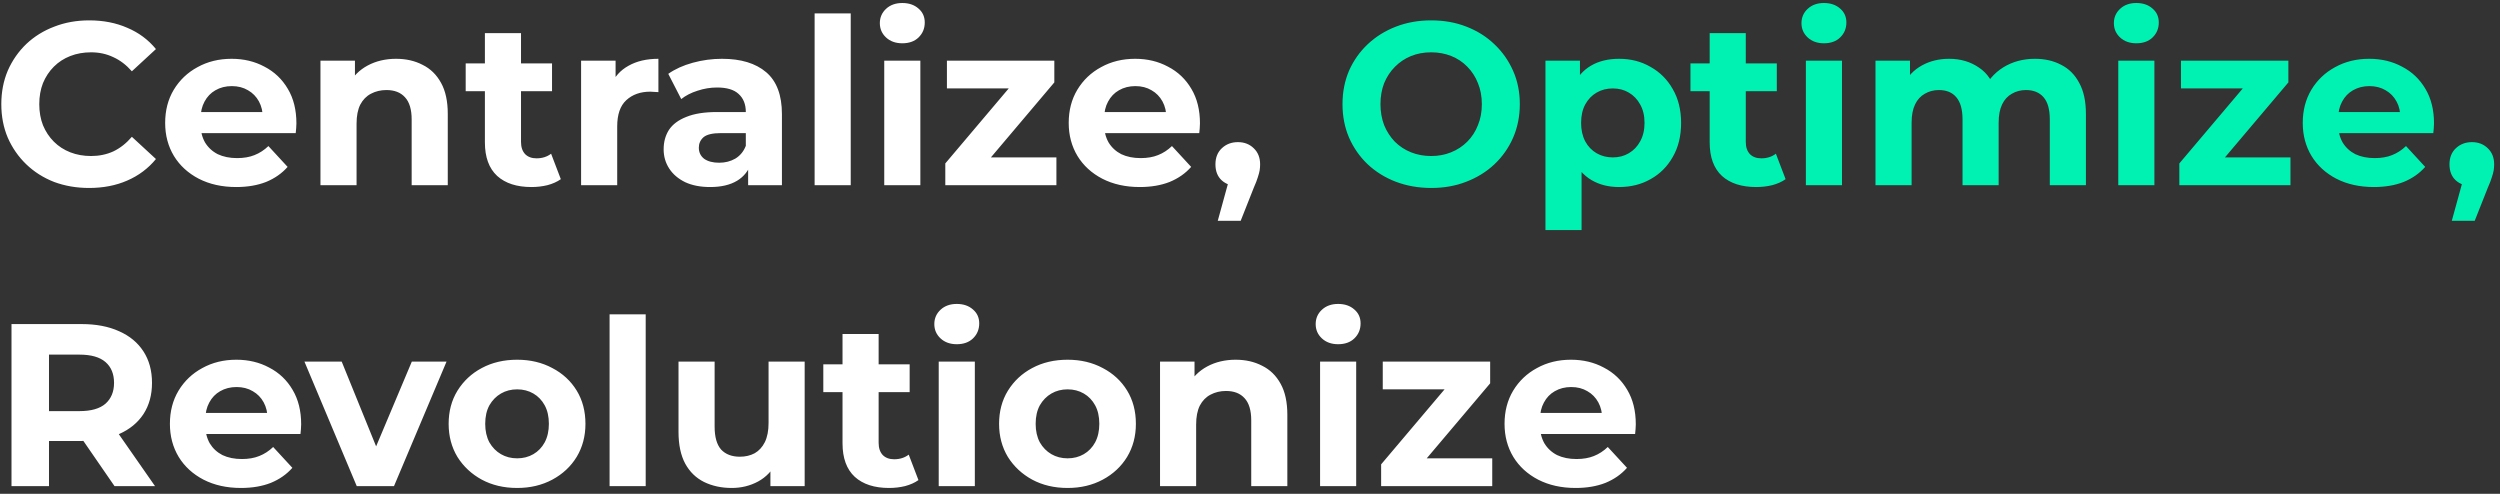 <svg width="324" height="64" viewBox="0 0 324 64" fill="none" xmlns="http://www.w3.org/2000/svg">
<rect x="0" y="0" width="324" height="64" fill="#333333" stroke="none"/>
<path d="M11.54 24.36C9.92 24.36 8.41 24.1 7.01 23.58C5.63 23.04 4.43 22.28 3.41 21.3C2.39 20.32 1.59 19.17 1.01 17.85C0.45 16.53 0.17 15.08 0.17 13.5C0.17 11.92 0.45 10.47 1.01 9.15C1.59 7.83 2.39 6.68 3.41 5.7C4.45 4.72 5.66 3.97 7.04 3.45C8.42 2.91 9.93 2.64 11.57 2.64C13.39 2.64 15.03 2.96 16.49 3.6C17.97 4.22 19.21 5.14 20.21 6.36L17.09 9.24C16.37 8.42 15.57 7.81 14.69 7.41C13.81 6.99 12.85 6.78 11.81 6.78C10.83 6.78 9.93 6.94 9.11 7.26C8.29 7.58 7.58 8.04 6.98 8.64C6.38 9.24 5.91 9.95 5.57 10.77C5.25 11.59 5.09 12.5 5.09 13.5C5.09 14.5 5.25 15.41 5.57 16.23C5.91 17.05 6.38 17.76 6.98 18.36C7.58 18.96 8.29 19.42 9.11 19.74C9.93 20.06 10.83 20.22 11.81 20.22C12.85 20.22 13.81 20.02 14.69 19.62C15.57 19.2 16.37 18.57 17.09 17.73L20.21 20.61C19.21 21.83 17.97 22.76 16.49 23.4C15.03 24.04 13.38 24.36 11.54 24.36ZM30.615 24.24C28.775 24.24 27.155 23.88 25.755 23.16C24.375 22.44 23.305 21.46 22.545 20.22C21.785 18.96 21.405 17.53 21.405 15.93C21.405 14.31 21.775 12.88 22.515 11.64C23.275 10.38 24.305 9.4 25.605 8.7C26.905 7.98 28.375 7.62 30.015 7.62C31.595 7.62 33.015 7.96 34.275 8.64C35.555 9.3 36.565 10.26 37.305 11.52C38.045 12.76 38.415 14.25 38.415 15.99C38.415 16.17 38.405 16.38 38.385 16.62C38.365 16.84 38.345 17.05 38.325 17.25H25.215V14.52H35.865L34.065 15.33C34.065 14.49 33.895 13.76 33.555 13.14C33.215 12.52 32.745 12.04 32.145 11.7C31.545 11.34 30.845 11.16 30.045 11.16C29.245 11.16 28.535 11.34 27.915 11.7C27.315 12.04 26.845 12.53 26.505 13.17C26.165 13.79 25.995 14.53 25.995 15.39V16.11C25.995 16.99 26.185 17.77 26.565 18.45C26.965 19.11 27.515 19.62 28.215 19.98C28.935 20.32 29.775 20.49 30.735 20.49C31.595 20.49 32.345 20.36 32.985 20.1C33.645 19.84 34.245 19.45 34.785 18.93L37.275 21.63C36.535 22.47 35.605 23.12 34.485 23.58C33.365 24.02 32.075 24.24 30.615 24.24ZM51.341 7.62C52.621 7.62 53.761 7.88 54.761 8.4C55.781 8.9 56.581 9.68 57.161 10.74C57.741 11.78 58.031 13.12 58.031 14.76V24H53.351V15.48C53.351 14.18 53.061 13.22 52.481 12.6C51.921 11.98 51.121 11.67 50.081 11.67C49.341 11.67 48.671 11.83 48.071 12.15C47.491 12.45 47.031 12.92 46.691 13.56C46.371 14.2 46.211 15.02 46.211 16.02V24H41.531V7.86H46.001V12.33L45.161 10.98C45.741 9.9 46.571 9.07 47.651 8.49C48.731 7.91 49.961 7.62 51.341 7.62ZM68.873 24.24C66.973 24.24 65.493 23.76 64.433 22.8C63.373 21.82 62.843 20.37 62.843 18.45V4.29H67.523V18.39C67.523 19.07 67.703 19.6 68.063 19.98C68.423 20.34 68.913 20.52 69.533 20.52C70.273 20.52 70.903 20.32 71.423 19.92L72.683 23.22C72.203 23.56 71.623 23.82 70.943 24C70.283 24.16 69.593 24.24 68.873 24.24ZM60.353 11.82V8.22H71.543V11.82H60.353ZM75.31 24V7.86H79.78V12.42L79.15 11.1C79.63 9.96 80.4 9.1 81.46 8.52C82.52 7.92 83.81 7.62 85.33 7.62V11.94C85.13 11.92 84.95 11.91 84.79 11.91C84.63 11.89 84.46 11.88 84.28 11.88C83 11.88 81.96 12.25 81.16 12.99C80.38 13.71 79.99 14.84 79.99 16.38V24H75.31ZM96.958 24V20.85L96.658 20.16V14.52C96.658 13.52 96.348 12.74 95.728 12.18C95.128 11.62 94.198 11.34 92.938 11.34C92.078 11.34 91.228 11.48 90.388 11.76C89.568 12.02 88.868 12.38 88.288 12.84L86.608 9.57C87.488 8.95 88.548 8.47 89.788 8.13C91.028 7.79 92.288 7.62 93.568 7.62C96.028 7.62 97.938 8.2 99.298 9.36C100.658 10.52 101.338 12.33 101.338 14.79V24H96.958ZM92.038 24.24C90.778 24.24 89.698 24.03 88.798 23.61C87.898 23.17 87.208 22.58 86.728 21.84C86.248 21.1 86.008 20.27 86.008 19.35C86.008 18.39 86.238 17.55 86.698 16.83C87.178 16.11 87.928 15.55 88.948 15.15C89.968 14.73 91.298 14.52 92.938 14.52H97.228V17.25H93.448C92.348 17.25 91.588 17.43 91.168 17.79C90.768 18.15 90.568 18.6 90.568 19.14C90.568 19.74 90.798 20.22 91.258 20.58C91.738 20.92 92.388 21.09 93.208 21.09C93.988 21.09 94.688 20.91 95.308 20.55C95.928 20.17 96.378 19.62 96.658 18.9L97.378 21.06C97.038 22.1 96.418 22.89 95.518 23.43C94.618 23.97 93.458 24.24 92.038 24.24ZM105.574 24V1.74H110.254V24H105.574ZM114.598 24V7.86H119.278V24H114.598ZM116.938 5.61C116.078 5.61 115.378 5.36 114.838 4.86C114.298 4.36 114.028 3.74 114.028 3C114.028 2.26 114.298 1.64 114.838 1.14C115.378 0.64 116.078 0.39 116.938 0.39C117.798 0.39 118.498 0.63 119.038 1.11C119.578 1.57 119.848 2.17 119.848 2.91C119.848 3.69 119.578 4.34 119.038 4.86C118.518 5.36 117.818 5.61 116.938 5.61ZM122.511 24V21.18L132.051 9.9L132.861 11.46H122.721V7.86H136.641V10.68L127.101 21.96L126.261 20.4H136.911V24H122.511ZM147.715 24.24C145.875 24.24 144.255 23.88 142.855 23.16C141.475 22.44 140.405 21.46 139.645 20.22C138.885 18.96 138.505 17.53 138.505 15.93C138.505 14.31 138.875 12.88 139.615 11.64C140.375 10.38 141.405 9.4 142.705 8.7C144.005 7.98 145.475 7.62 147.115 7.62C148.695 7.62 150.115 7.96 151.375 8.64C152.655 9.3 153.665 10.26 154.405 11.52C155.145 12.76 155.515 14.25 155.515 15.99C155.515 16.17 155.505 16.38 155.485 16.62C155.465 16.84 155.445 17.05 155.425 17.25H142.315V14.52H152.965L151.165 15.33C151.165 14.49 150.995 13.76 150.655 13.14C150.315 12.52 149.845 12.04 149.245 11.7C148.645 11.34 147.945 11.16 147.145 11.16C146.345 11.16 145.635 11.34 145.015 11.7C144.415 12.04 143.945 12.53 143.605 13.17C143.265 13.79 143.095 14.53 143.095 15.39V16.11C143.095 16.99 143.285 17.77 143.665 18.45C144.065 19.11 144.615 19.62 145.315 19.98C146.035 20.32 146.875 20.49 147.835 20.49C148.695 20.49 149.445 20.36 150.085 20.1C150.745 19.84 151.345 19.45 151.885 18.93L154.375 21.63C153.635 22.47 152.705 23.12 151.585 23.58C150.465 24.02 149.175 24.24 147.715 24.24ZM157.821 28.62L159.801 21.42L160.461 24.12C159.601 24.12 158.891 23.87 158.331 23.37C157.791 22.87 157.521 22.18 157.521 21.3C157.521 20.42 157.801 19.72 158.361 19.2C158.921 18.68 159.611 18.42 160.431 18.42C161.271 18.42 161.961 18.69 162.501 19.23C163.041 19.75 163.311 20.44 163.311 21.3C163.311 21.56 163.291 21.82 163.251 22.08C163.211 22.32 163.131 22.62 163.011 22.98C162.911 23.32 162.741 23.76 162.501 24.3L160.791 28.62H157.821ZM1.49 63V42H10.58C12.46 42 14.08 42.31 15.44 42.93C16.8 43.53 17.85 44.4 18.59 45.54C19.33 46.68 19.7 48.04 19.7 49.62C19.7 51.18 19.33 52.53 18.59 53.67C17.85 54.79 16.8 55.65 15.44 56.25C14.08 56.85 12.46 57.15 10.58 57.15H4.19L6.35 55.02V63H1.49ZM14.84 63L9.59 55.38H14.78L20.09 63H14.84ZM6.35 55.56L4.19 53.28H10.31C11.81 53.28 12.93 52.96 13.67 52.32C14.41 51.66 14.78 50.76 14.78 49.62C14.78 48.46 14.41 47.56 13.67 46.92C12.93 46.28 11.81 45.96 10.31 45.96H4.19L6.35 43.65V55.56ZM31.23 63.24C29.39 63.24 27.77 62.88 26.37 62.16C24.991 61.44 23.921 60.46 23.16 59.22C22.401 57.96 22.02 56.53 22.02 54.93C22.02 53.31 22.39 51.88 23.131 50.64C23.89 49.38 24.921 48.4 26.221 47.7C27.52 46.98 28.991 46.62 30.631 46.62C32.211 46.62 33.63 46.96 34.891 47.64C36.17 48.3 37.181 49.26 37.92 50.52C38.66 51.76 39.031 53.25 39.031 54.99C39.031 55.17 39.02 55.38 39.001 55.62C38.98 55.84 38.961 56.05 38.941 56.25H25.831V53.52H36.48L34.681 54.33C34.681 53.49 34.511 52.76 34.17 52.14C33.831 51.52 33.361 51.04 32.761 50.7C32.16 50.34 31.46 50.16 30.66 50.16C29.86 50.16 29.151 50.34 28.53 50.7C27.93 51.04 27.46 51.53 27.12 52.17C26.78 52.79 26.61 53.53 26.61 54.39V55.11C26.61 55.99 26.8 56.77 27.18 57.45C27.581 58.11 28.131 58.62 28.831 58.98C29.55 59.32 30.39 59.49 31.351 59.49C32.211 59.49 32.961 59.36 33.6 59.1C34.261 58.84 34.861 58.45 35.401 57.93L37.891 60.63C37.151 61.47 36.221 62.12 35.1 62.58C33.98 63.02 32.691 63.24 31.23 63.24ZM46.233 63L39.453 46.86H44.283L49.923 60.75H47.523L53.373 46.86H57.873L51.063 63H46.233ZM67.024 63.24C65.304 63.24 63.774 62.88 62.434 62.16C61.114 61.44 60.064 60.46 59.284 59.22C58.524 57.96 58.144 56.53 58.144 54.93C58.144 53.31 58.524 51.88 59.284 50.64C60.064 49.38 61.114 48.4 62.434 47.7C63.774 46.98 65.304 46.62 67.024 46.62C68.724 46.62 70.244 46.98 71.584 47.7C72.924 48.4 73.974 49.37 74.734 50.61C75.494 51.85 75.874 53.29 75.874 54.93C75.874 56.53 75.494 57.96 74.734 59.22C73.974 60.46 72.924 61.44 71.584 62.16C70.244 62.88 68.724 63.24 67.024 63.24ZM67.024 59.4C67.804 59.4 68.504 59.22 69.124 58.86C69.744 58.5 70.234 57.99 70.594 57.33C70.954 56.65 71.134 55.85 71.134 54.93C71.134 53.99 70.954 53.19 70.594 52.53C70.234 51.87 69.744 51.36 69.124 51C68.504 50.64 67.804 50.46 67.024 50.46C66.244 50.46 65.544 50.64 64.924 51C64.304 51.36 63.804 51.87 63.424 52.53C63.064 53.19 62.884 53.99 62.884 54.93C62.884 55.85 63.064 56.65 63.424 57.33C63.804 57.99 64.304 58.5 64.924 58.86C65.544 59.22 66.244 59.4 67.024 59.4ZM79.002 63V40.74H83.682V63H79.002ZM94.835 63.24C93.495 63.24 92.295 62.98 91.235 62.46C90.195 61.94 89.385 61.15 88.805 60.09C88.225 59.01 87.935 57.64 87.935 55.98V46.86H92.615V55.29C92.615 56.63 92.895 57.62 93.455 58.26C94.035 58.88 94.845 59.19 95.885 59.19C96.605 59.19 97.245 59.04 97.805 58.74C98.365 58.42 98.805 57.94 99.125 57.3C99.445 56.64 99.605 55.82 99.605 54.84V46.86H104.285V63H99.845V58.56L100.655 59.85C100.115 60.97 99.315 61.82 98.255 62.4C97.215 62.96 96.075 63.24 94.835 63.24ZM115.221 63.24C113.321 63.24 111.841 62.76 110.781 61.8C109.721 60.82 109.191 59.37 109.191 57.45V43.29H113.871V57.39C113.871 58.07 114.051 58.6 114.411 58.98C114.771 59.34 115.261 59.52 115.881 59.52C116.621 59.52 117.251 59.32 117.771 58.92L119.031 62.22C118.551 62.56 117.971 62.82 117.291 63C116.631 63.16 115.941 63.24 115.221 63.24ZM106.701 50.82V47.22H117.891V50.82H106.701ZM121.658 63V46.86H126.338V63H121.658ZM123.998 44.61C123.138 44.61 122.438 44.36 121.898 43.86C121.358 43.36 121.088 42.74 121.088 42C121.088 41.26 121.358 40.64 121.898 40.14C122.438 39.64 123.138 39.39 123.998 39.39C124.858 39.39 125.558 39.63 126.098 40.11C126.638 40.57 126.908 41.17 126.908 41.91C126.908 42.69 126.638 43.34 126.098 43.86C125.578 44.36 124.878 44.61 123.998 44.61ZM138.361 63.24C136.641 63.24 135.111 62.88 133.771 62.16C132.451 61.44 131.401 60.46 130.621 59.22C129.861 57.96 129.481 56.53 129.481 54.93C129.481 53.31 129.861 51.88 130.621 50.64C131.401 49.38 132.451 48.4 133.771 47.7C135.111 46.98 136.641 46.62 138.361 46.62C140.061 46.62 141.581 46.98 142.921 47.7C144.261 48.4 145.311 49.37 146.071 50.61C146.831 51.85 147.211 53.29 147.211 54.93C147.211 56.53 146.831 57.96 146.071 59.22C145.311 60.46 144.261 61.44 142.921 62.16C141.581 62.88 140.061 63.24 138.361 63.24ZM138.361 59.4C139.141 59.4 139.841 59.22 140.461 58.86C141.081 58.5 141.571 57.99 141.931 57.33C142.291 56.65 142.471 55.85 142.471 54.93C142.471 53.99 142.291 53.19 141.931 52.53C141.571 51.87 141.081 51.36 140.461 51C139.841 50.64 139.141 50.46 138.361 50.46C137.581 50.46 136.881 50.64 136.261 51C135.641 51.36 135.141 51.87 134.761 52.53C134.401 53.19 134.221 53.99 134.221 54.93C134.221 55.85 134.401 56.65 134.761 57.33C135.141 57.99 135.641 58.5 136.261 58.86C136.881 59.22 137.581 59.4 138.361 59.4ZM160.15 46.62C161.43 46.62 162.57 46.88 163.57 47.4C164.59 47.9 165.39 48.68 165.97 49.74C166.55 50.78 166.84 52.12 166.84 53.76V63H162.16V54.48C162.16 53.18 161.87 52.22 161.29 51.6C160.73 50.98 159.93 50.67 158.89 50.67C158.15 50.67 157.48 50.83 156.88 51.15C156.3 51.45 155.84 51.92 155.5 52.56C155.18 53.2 155.02 54.02 155.02 55.02V63H150.34V46.86H154.81V51.33L153.97 49.98C154.55 48.9 155.38 48.07 156.46 47.49C157.54 46.91 158.77 46.62 160.15 46.62ZM171.082 63V46.86H175.762V63H171.082ZM173.422 44.61C172.562 44.61 171.862 44.36 171.322 43.86C170.782 43.36 170.512 42.74 170.512 42C170.512 41.26 170.782 40.64 171.322 40.14C171.862 39.64 172.562 39.39 173.422 39.39C174.282 39.39 174.982 39.63 175.522 40.11C176.062 40.57 176.332 41.17 176.332 41.91C176.332 42.69 176.062 43.34 175.522 43.86C175.002 44.36 174.302 44.61 173.422 44.61ZM178.995 63V60.18L188.535 48.9L189.345 50.46H179.205V46.86H193.125V49.68L183.585 60.96L182.745 59.4H193.395V63H178.995ZM204.199 63.24C202.359 63.24 200.739 62.88 199.339 62.16C197.959 61.44 196.889 60.46 196.129 59.22C195.369 57.96 194.989 56.53 194.989 54.93C194.989 53.31 195.359 51.88 196.099 50.64C196.859 49.38 197.889 48.4 199.189 47.7C200.489 46.98 201.959 46.62 203.599 46.62C205.179 46.62 206.599 46.96 207.859 47.64C209.139 48.3 210.149 49.26 210.889 50.52C211.629 51.76 211.999 53.25 211.999 54.99C211.999 55.17 211.989 55.38 211.969 55.62C211.949 55.84 211.929 56.05 211.909 56.25H198.799V53.52H209.449L207.649 54.33C207.649 53.49 207.479 52.76 207.139 52.14C206.799 51.52 206.329 51.04 205.729 50.7C205.129 50.34 204.429 50.16 203.629 50.16C202.829 50.16 202.119 50.34 201.499 50.7C200.899 51.04 200.429 51.53 200.089 52.17C199.749 52.79 199.579 53.53 199.579 54.39V55.11C199.579 55.99 199.769 56.77 200.149 57.45C200.549 58.11 201.099 58.62 201.799 58.98C202.519 59.32 203.359 59.49 204.319 59.49C205.179 59.49 205.929 59.36 206.569 59.1C207.229 58.84 207.829 58.45 208.369 57.93L210.859 60.63C210.119 61.47 209.189 62.12 208.069 62.58C206.949 63.02 205.659 63.24 204.199 63.24Z" fill="white"/>
<path d="M185.508 24.36C183.848 24.36 182.308 24.09 180.888 23.55C179.488 23.01 178.268 22.25 177.228 21.27C176.208 20.29 175.408 19.14 174.828 17.82C174.268 16.5 173.988 15.06 173.988 13.5C173.988 11.94 174.268 10.5 174.828 9.18C175.408 7.86 176.218 6.71 177.258 5.73C178.298 4.75 179.518 3.99 180.918 3.45C182.318 2.91 183.838 2.64 185.478 2.64C187.138 2.64 188.658 2.91 190.038 3.45C191.438 3.99 192.648 4.75 193.668 5.73C194.708 6.71 195.518 7.86 196.098 9.18C196.678 10.48 196.968 11.92 196.968 13.5C196.968 15.06 196.678 16.51 196.098 17.85C195.518 19.17 194.708 20.32 193.668 21.3C192.648 22.26 191.438 23.01 190.038 23.55C188.658 24.09 187.148 24.36 185.508 24.36ZM185.478 20.22C186.418 20.22 187.278 20.06 188.058 19.74C188.858 19.42 189.558 18.96 190.158 18.36C190.758 17.76 191.218 17.05 191.538 16.23C191.878 15.41 192.048 14.5 192.048 13.5C192.048 12.5 191.878 11.59 191.538 10.77C191.218 9.95 190.758 9.24 190.158 8.64C189.578 8.04 188.888 7.58 188.088 7.26C187.288 6.94 186.418 6.78 185.478 6.78C184.538 6.78 183.668 6.94 182.868 7.26C182.088 7.58 181.398 8.04 180.798 8.64C180.198 9.24 179.728 9.95 179.388 10.77C179.068 11.59 178.908 12.5 178.908 13.5C178.908 14.48 179.068 15.39 179.388 16.23C179.728 17.05 180.188 17.76 180.768 18.36C181.368 18.96 182.068 19.42 182.868 19.74C183.668 20.06 184.538 20.22 185.478 20.22ZM209.831 24.24C208.471 24.24 207.281 23.94 206.261 23.34C205.241 22.74 204.441 21.83 203.861 20.61C203.301 19.37 203.021 17.81 203.021 15.93C203.021 14.03 203.291 12.47 203.831 11.25C204.371 10.03 205.151 9.12 206.171 8.52C207.191 7.92 208.411 7.62 209.831 7.62C211.351 7.62 212.711 7.97 213.911 8.67C215.131 9.35 216.091 10.31 216.791 11.55C217.511 12.79 217.871 14.25 217.871 15.93C217.871 17.63 217.511 19.1 216.791 20.34C216.091 21.58 215.131 22.54 213.911 23.22C212.711 23.9 211.351 24.24 209.831 24.24ZM200.291 29.82V7.86H204.761V11.16L204.671 15.96L204.971 20.73V29.82H200.291ZM209.021 20.4C209.801 20.4 210.491 20.22 211.091 19.86C211.711 19.5 212.201 18.99 212.561 18.33C212.941 17.65 213.131 16.85 213.131 15.93C213.131 14.99 212.941 14.19 212.561 13.53C212.201 12.87 211.711 12.36 211.091 12C210.491 11.64 209.801 11.46 209.021 11.46C208.241 11.46 207.541 11.64 206.921 12C206.301 12.36 205.811 12.87 205.451 13.53C205.091 14.19 204.911 14.99 204.911 15.93C204.911 16.85 205.091 17.65 205.451 18.33C205.811 18.99 206.301 19.5 206.921 19.86C207.541 20.22 208.241 20.4 209.021 20.4ZM227.604 24.24C225.704 24.24 224.224 23.76 223.164 22.8C222.104 21.82 221.574 20.37 221.574 18.45V4.29H226.254V18.39C226.254 19.07 226.434 19.6 226.794 19.98C227.154 20.34 227.644 20.52 228.264 20.52C229.004 20.52 229.634 20.32 230.154 19.92L231.414 23.22C230.934 23.56 230.354 23.82 229.674 24C229.014 24.16 228.324 24.24 227.604 24.24ZM219.084 11.82V8.22H230.274V11.82H219.084ZM234.041 24V7.86H238.721V24H234.041ZM236.381 5.61C235.521 5.61 234.821 5.36 234.281 4.86C233.741 4.36 233.471 3.74 233.471 3C233.471 2.26 233.741 1.64 234.281 1.14C234.821 0.64 235.521 0.39 236.381 0.39C237.241 0.39 237.941 0.63 238.481 1.11C239.021 1.57 239.291 2.17 239.291 2.91C239.291 3.69 239.021 4.34 238.481 4.86C237.961 5.36 237.261 5.61 236.381 5.61ZM263.734 7.62C265.014 7.62 266.144 7.88 267.124 8.4C268.124 8.9 268.904 9.68 269.464 10.74C270.044 11.78 270.334 13.12 270.334 14.76V24H265.654V15.48C265.654 14.18 265.384 13.22 264.844 12.6C264.304 11.98 263.544 11.67 262.564 11.67C261.884 11.67 261.274 11.83 260.734 12.15C260.194 12.45 259.774 12.91 259.474 13.53C259.174 14.15 259.024 14.94 259.024 15.9V24H254.344V15.48C254.344 14.18 254.074 13.22 253.534 12.6C253.014 11.98 252.264 11.67 251.284 11.67C250.604 11.67 249.994 11.83 249.454 12.15C248.914 12.45 248.494 12.91 248.194 13.53C247.894 14.15 247.744 14.94 247.744 15.9V24H243.064V7.86H247.534V12.27L246.694 10.98C247.254 9.88 248.044 9.05 249.064 8.49C250.104 7.91 251.284 7.62 252.604 7.62C254.084 7.62 255.374 8 256.474 8.76C257.594 9.5 258.334 10.64 258.694 12.18L257.044 11.73C257.584 10.47 258.444 9.47 259.624 8.73C260.824 7.99 262.194 7.62 263.734 7.62ZM274.529 24V7.86H279.209V24H274.529ZM276.869 5.61C276.009 5.61 275.309 5.36 274.769 4.86C274.229 4.36 273.959 3.74 273.959 3C273.959 2.26 274.229 1.64 274.769 1.14C275.309 0.64 276.009 0.39 276.869 0.39C277.729 0.39 278.429 0.63 278.969 1.11C279.509 1.57 279.779 2.17 279.779 2.91C279.779 3.69 279.509 4.34 278.969 4.86C278.449 5.36 277.749 5.61 276.869 5.61ZM282.443 24V21.18L291.983 9.9L292.793 11.46H282.653V7.86H296.573V10.68L287.033 21.96L286.193 20.4H296.843V24H282.443ZM307.647 24.24C305.807 24.24 304.187 23.88 302.787 23.16C301.407 22.44 300.337 21.46 299.577 20.22C298.817 18.96 298.437 17.53 298.437 15.93C298.437 14.31 298.807 12.88 299.547 11.64C300.307 10.38 301.337 9.4 302.637 8.7C303.937 7.98 305.407 7.62 307.047 7.62C308.627 7.62 310.047 7.96 311.307 8.64C312.587 9.3 313.597 10.26 314.337 11.52C315.077 12.76 315.447 14.25 315.447 15.99C315.447 16.17 315.437 16.38 315.417 16.62C315.397 16.84 315.377 17.05 315.357 17.25H302.247V14.52H312.897L311.097 15.33C311.097 14.49 310.927 13.76 310.587 13.14C310.247 12.52 309.777 12.04 309.177 11.7C308.577 11.34 307.877 11.16 307.077 11.16C306.277 11.16 305.567 11.34 304.947 11.7C304.347 12.04 303.877 12.53 303.537 13.17C303.197 13.79 303.027 14.53 303.027 15.39V16.11C303.027 16.99 303.217 17.77 303.597 18.45C303.997 19.11 304.547 19.62 305.247 19.98C305.967 20.32 306.807 20.49 307.767 20.49C308.627 20.49 309.377 20.36 310.017 20.1C310.677 19.84 311.277 19.45 311.817 18.93L314.307 21.63C313.567 22.47 312.637 23.12 311.517 23.58C310.397 24.02 309.107 24.24 307.647 24.24ZM317.752 28.62L319.732 21.42L320.392 24.12C319.532 24.12 318.822 23.87 318.262 23.37C317.722 22.87 317.452 22.18 317.452 21.3C317.452 20.42 317.732 19.72 318.292 19.2C318.852 18.68 319.542 18.42 320.362 18.42C321.202 18.42 321.892 18.69 322.432 19.23C322.972 19.75 323.242 20.44 323.242 21.3C323.242 21.56 323.222 21.82 323.182 22.08C323.142 22.32 323.062 22.62 322.942 22.98C322.842 23.32 322.672 23.76 322.432 24.3L320.722 28.62H317.752Z" fill="#00F2B2"/>
</svg>
